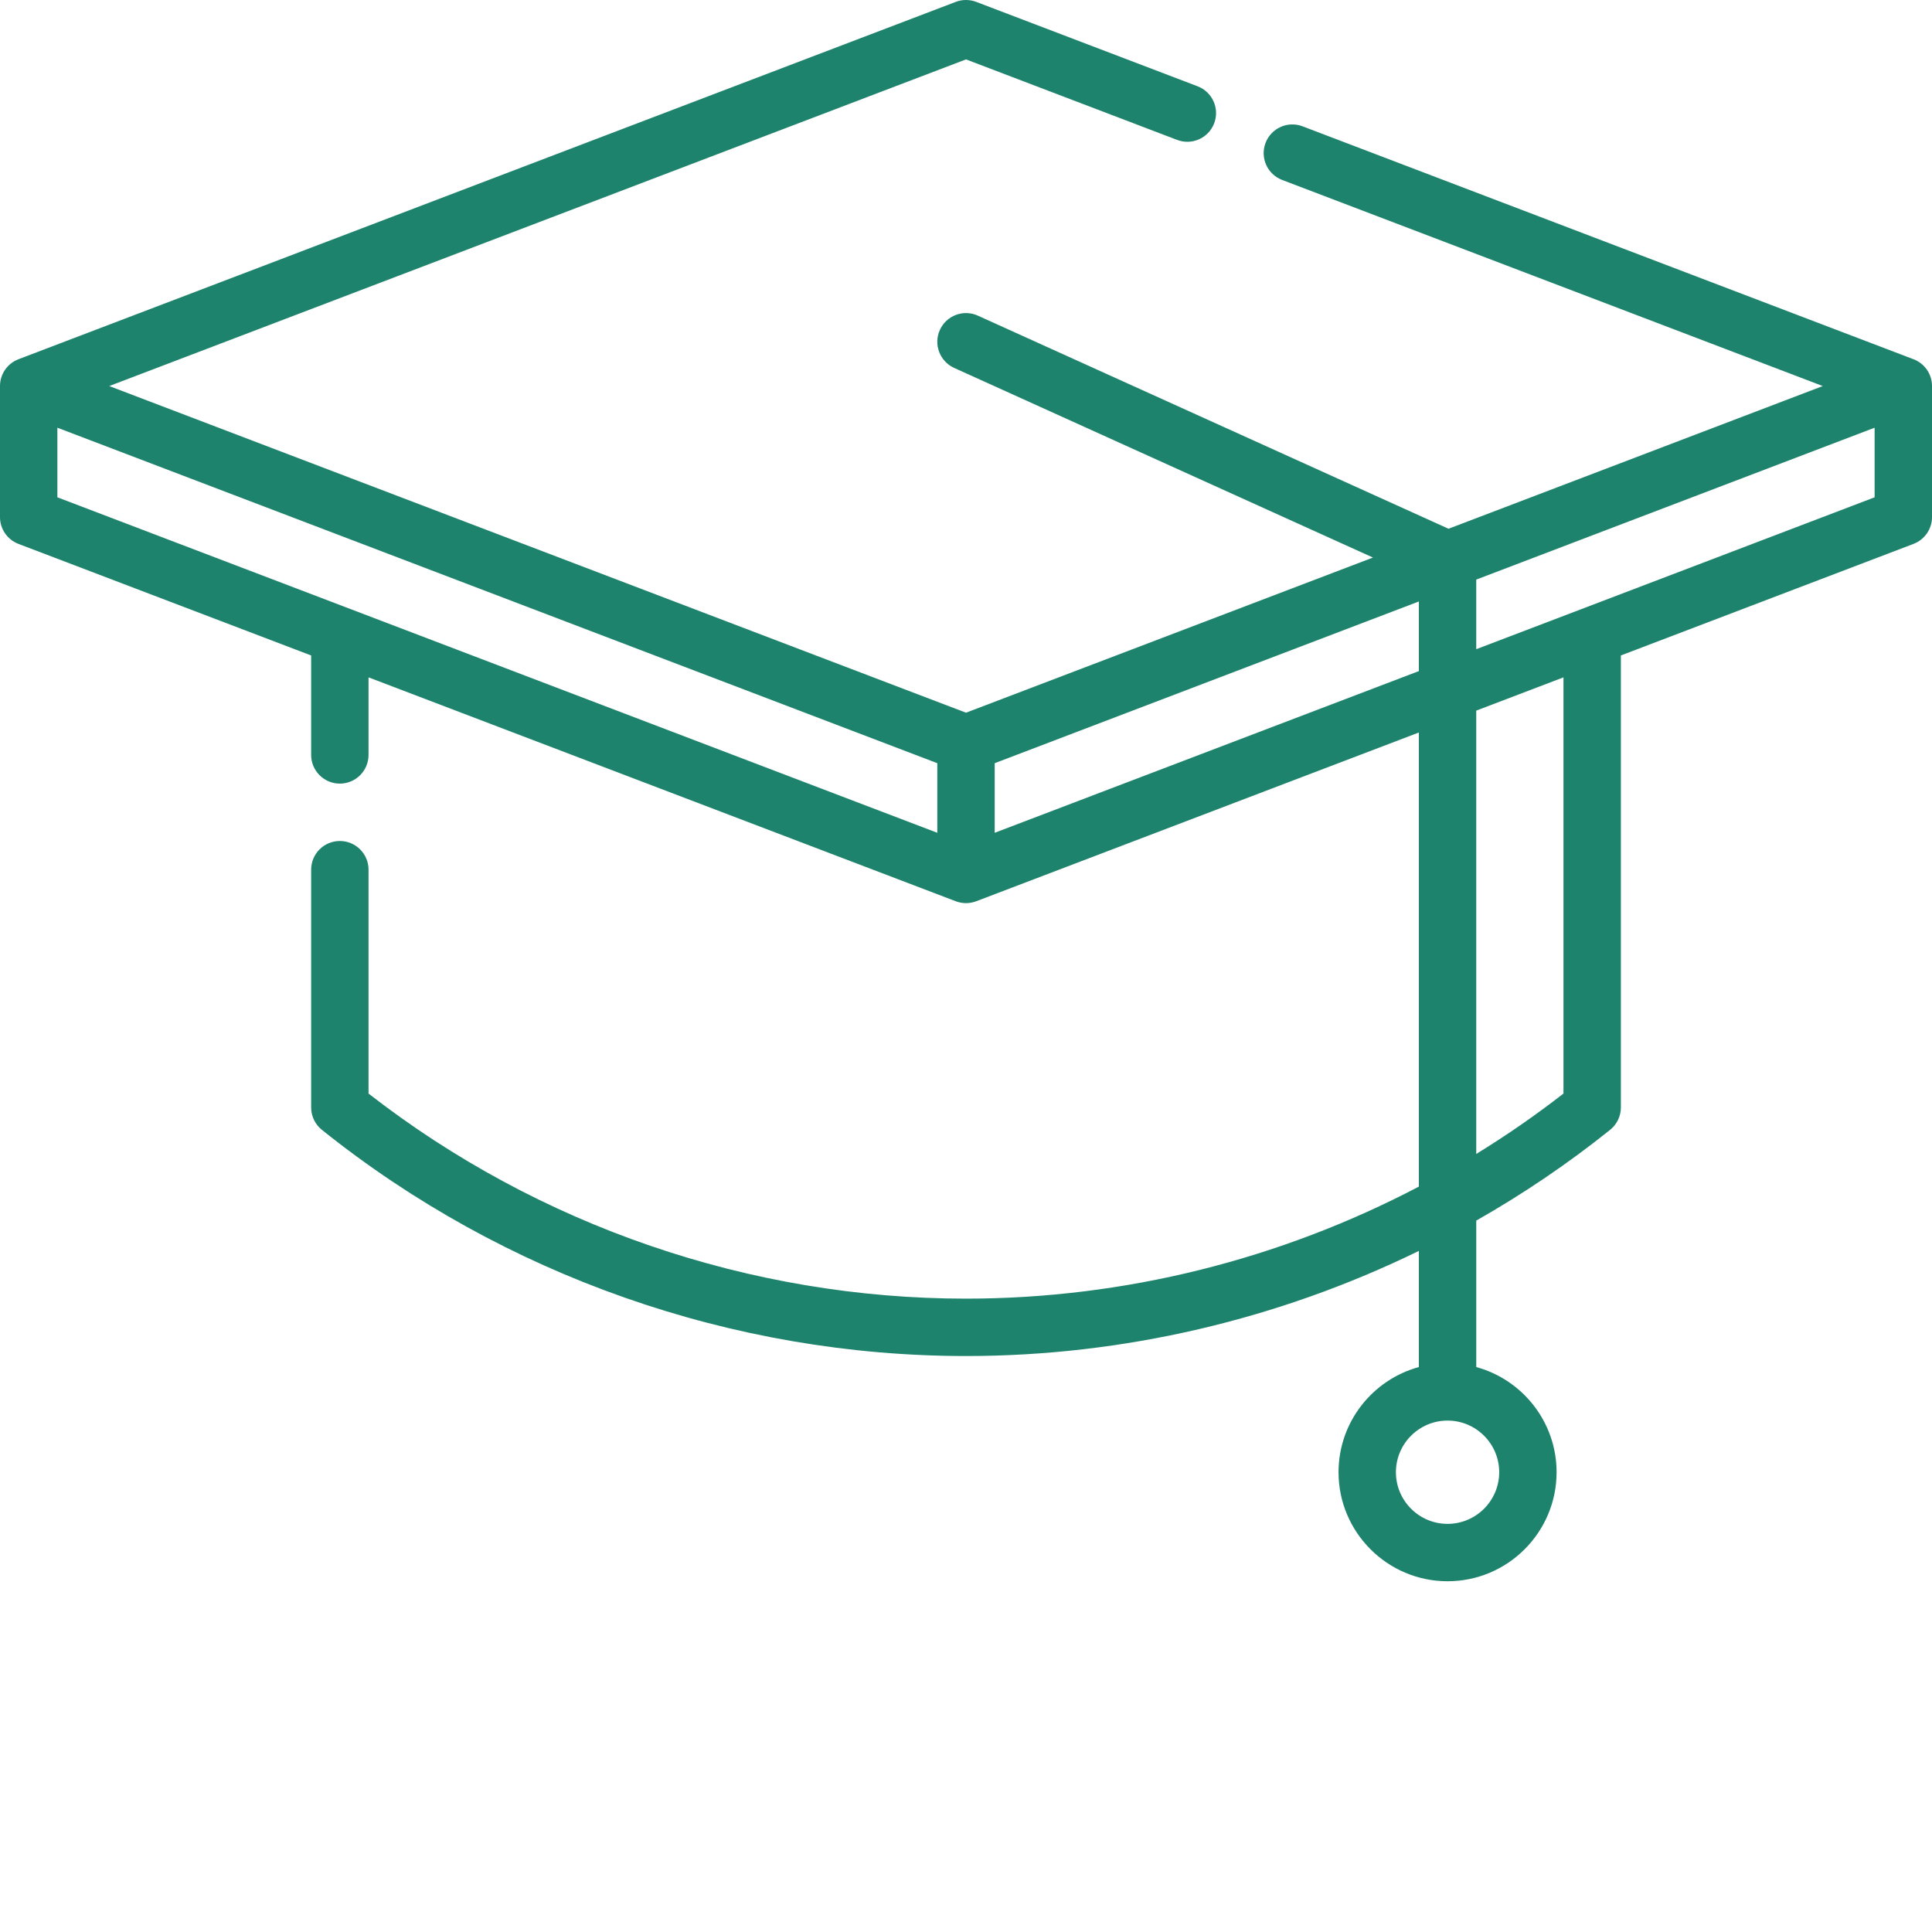 <?xml version="1.0"?>
<svg xmlns="http://www.w3.org/2000/svg" xmlns:xlink="http://www.w3.org/1999/xlink" xmlns:svgjs="http://svgjs.com/svgjs" version="1.1" width="512" height="512" x="0" y="0" viewBox="0 0 512 512" style="enable-background:new 0 0 512 512" xml:space="preserve" class=""><g><path xmlns="http://www.w3.org/2000/svg" d="m507.105 95.203-161.906-61.727c-3.926-1.496-8.32.473-9.816 4.395-1.496 3.926.473 8.32 4.398 9.816l143.27 54.621-99.18 37.816-124.734-56.477c-3.828-1.734-8.332-.035-10.062 3.789-1.734 3.828-.035 8.332 3.789 10.066l110.988 50.254-107.852 41.117-227.051-86.566 227.051-86.566 55.953 21.336c3.918 1.492 8.316-.473 9.816-4.398 1.496-3.922-.473-8.316-4.398-9.812l-58.66-22.367c-1.746-.664-3.676-.668-5.422 0l-248.395 94.703c-2.945 1.125-4.895 3.953-4.895 7.105v34.727c0 3.152 1.949 5.98 4.895 7.105l77.566 29.57v26.352c0 4.199 3.402 7.605 7.602 7.605 4.203 0 7.605-3.406 7.605-7.605v-20.551l155.621 59.332c.875.332 1.793.5 2.711.5s1.836-.168 2.711-.5l117.305-44.723v120.344c-36.828 19.332-78.125 29.691-120.016 29.691-57.172 0-113.25-19.273-158.332-54.348v-59.328c0-4.199-3.402-7.605-7.605-7.605-4.199 0-7.602 3.406-7.602 7.605v63.012c0 2.309 1.047 4.492 2.848 5.934 48.246 38.652 108.867 59.938 170.691 59.938 41.695 0 82.836-9.695 120.016-27.855v30.777c-12.254 3.348-21.289 14.57-21.289 27.871 0 15.93 12.961 28.895 28.891 28.895 15.934 0 28.895-12.965 28.895-28.895 0-13.301-9.035-24.523-21.289-27.871v-38.809c12.395-7.051 24.27-15.074 35.473-24.051 1.801-1.441 2.852-3.625 2.852-5.934v-119.785l77.559-29.57c2.945-1.121 4.895-3.949 4.895-7.105v-34.723c0-3.152-1.949-5.98-4.895-7.105zm-109.801 294.953c0 7.543-6.141 13.684-13.688 13.684-7.543 0-13.684-6.141-13.684-13.684 0-7.547 6.141-13.688 13.684-13.688 7.547 0 13.688 6.141 13.688 13.688zm-382.098-276.809 233.188 88.906v18.445l-233.188-88.906zm248.398 107.352v-18.445l112.41-42.859v18.449zm150.73 69.105c-7.418 5.773-15.141 11.109-23.113 16.008v-117.492l23.113-8.812zm-23.113-117.762v-18.445l105.57-40.25v18.445zm0 0" fill="#1e836c" data-original="#000000" style="" class=""/></g></svg>
